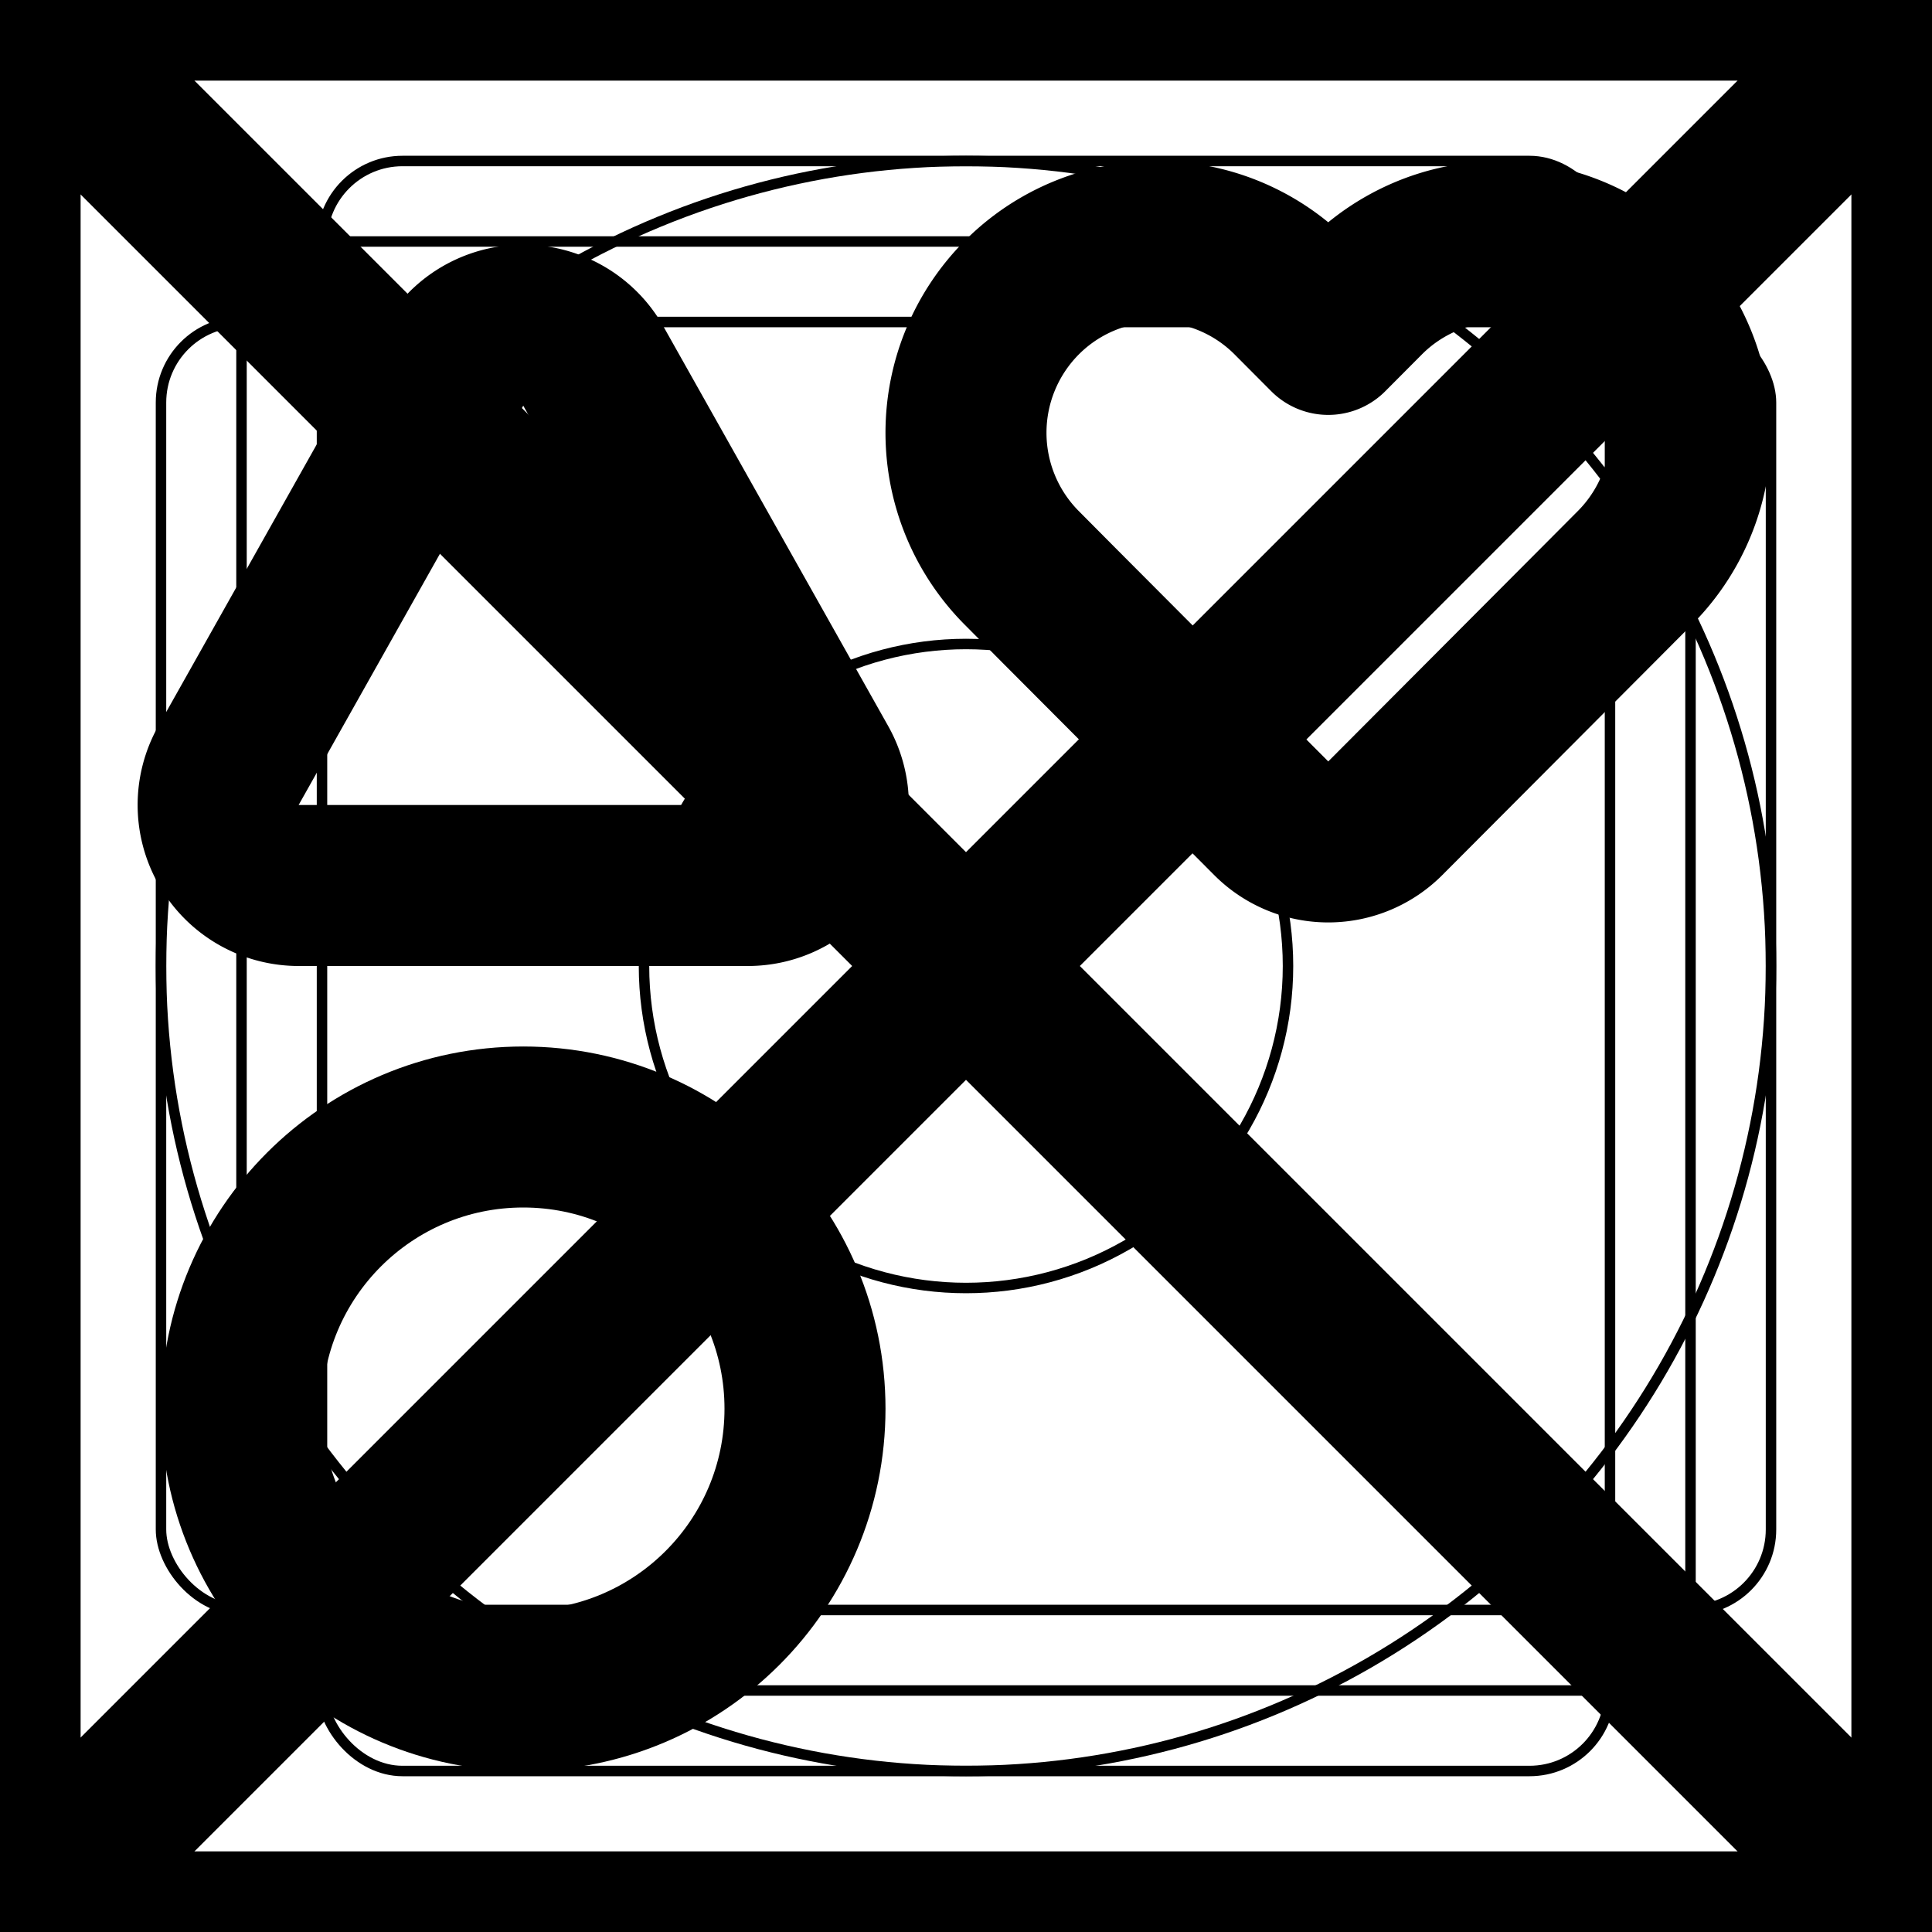 <svg xmlns="http://www.w3.org/2000/svg" fill="none" viewBox="0 0 24 24" stroke-width="2" stroke="currentColor" aria-hidden="true">
  <rect x="0" y="0" width="24" height="24" fill="#808080" stroke="none"/>
  <g clip-path="url(#clip0_365_4331)">
    <path fill="#fff" d="M0 0h24v24H0z"/>
    <path d="M0 0h24M0 0v24M0 0l24 24m0-24v24m0-24L0 24m24 0H0"/>
    <circle cx="12" cy="12" r="10" stroke-width=".13"/>
    <rect width="20" height="16" x="2" y="4" stroke-width=".13" rx="1"/>
    <rect width="16" height="20" x="4" y="2" stroke-width=".13" rx="1"/>
    <rect width="18" height="18" x="3" y="3" stroke-width=".13" rx="1"/>
    <circle cx="12" cy="12" r="4" stroke-width=".13"/>
    <path stroke-linecap="round" stroke-linejoin="round" d="M20.306 3.696a2.367 2.367 0 00-2.581-.515c-.288.12-.549.294-.769.515l-.456.458-.456-.458a2.365 2.365 0 00-3.35 0 2.38 2.38 0 000 3.36l.456.459 2.642 2.65a1 1 0 001.416 0l2.642-2.65.456-.458a2.375 2.375 0 00.514-2.59 2.375 2.375 0 00-.514-.77z"/>
    <path d="M3.71 11h5.58a1 1 0 00.872-1.49l-2.79-4.96a1 1 0 00-1.744 0l-2.79 4.96A1 1 0 003.71 11z"/>
    <circle cx="6.5" cy="17.5" r="3.5" stroke-width="2"/>
    <mask id="a" fill="#fff">
      <rect width="9" height="9" x="12" y="13" rx="1"/>
    </mask>
    <rect width="9" height="9" x="12" y="13" stroke-width="4" mask="url(#a)" rx="1"/>
  </g>
  <defs>
    <clipPath id="clip0_365_4331">
      <path fill="#fff" d="M0 0h24v24H0z"/>
    </clipPath>
  </defs>
</svg>
